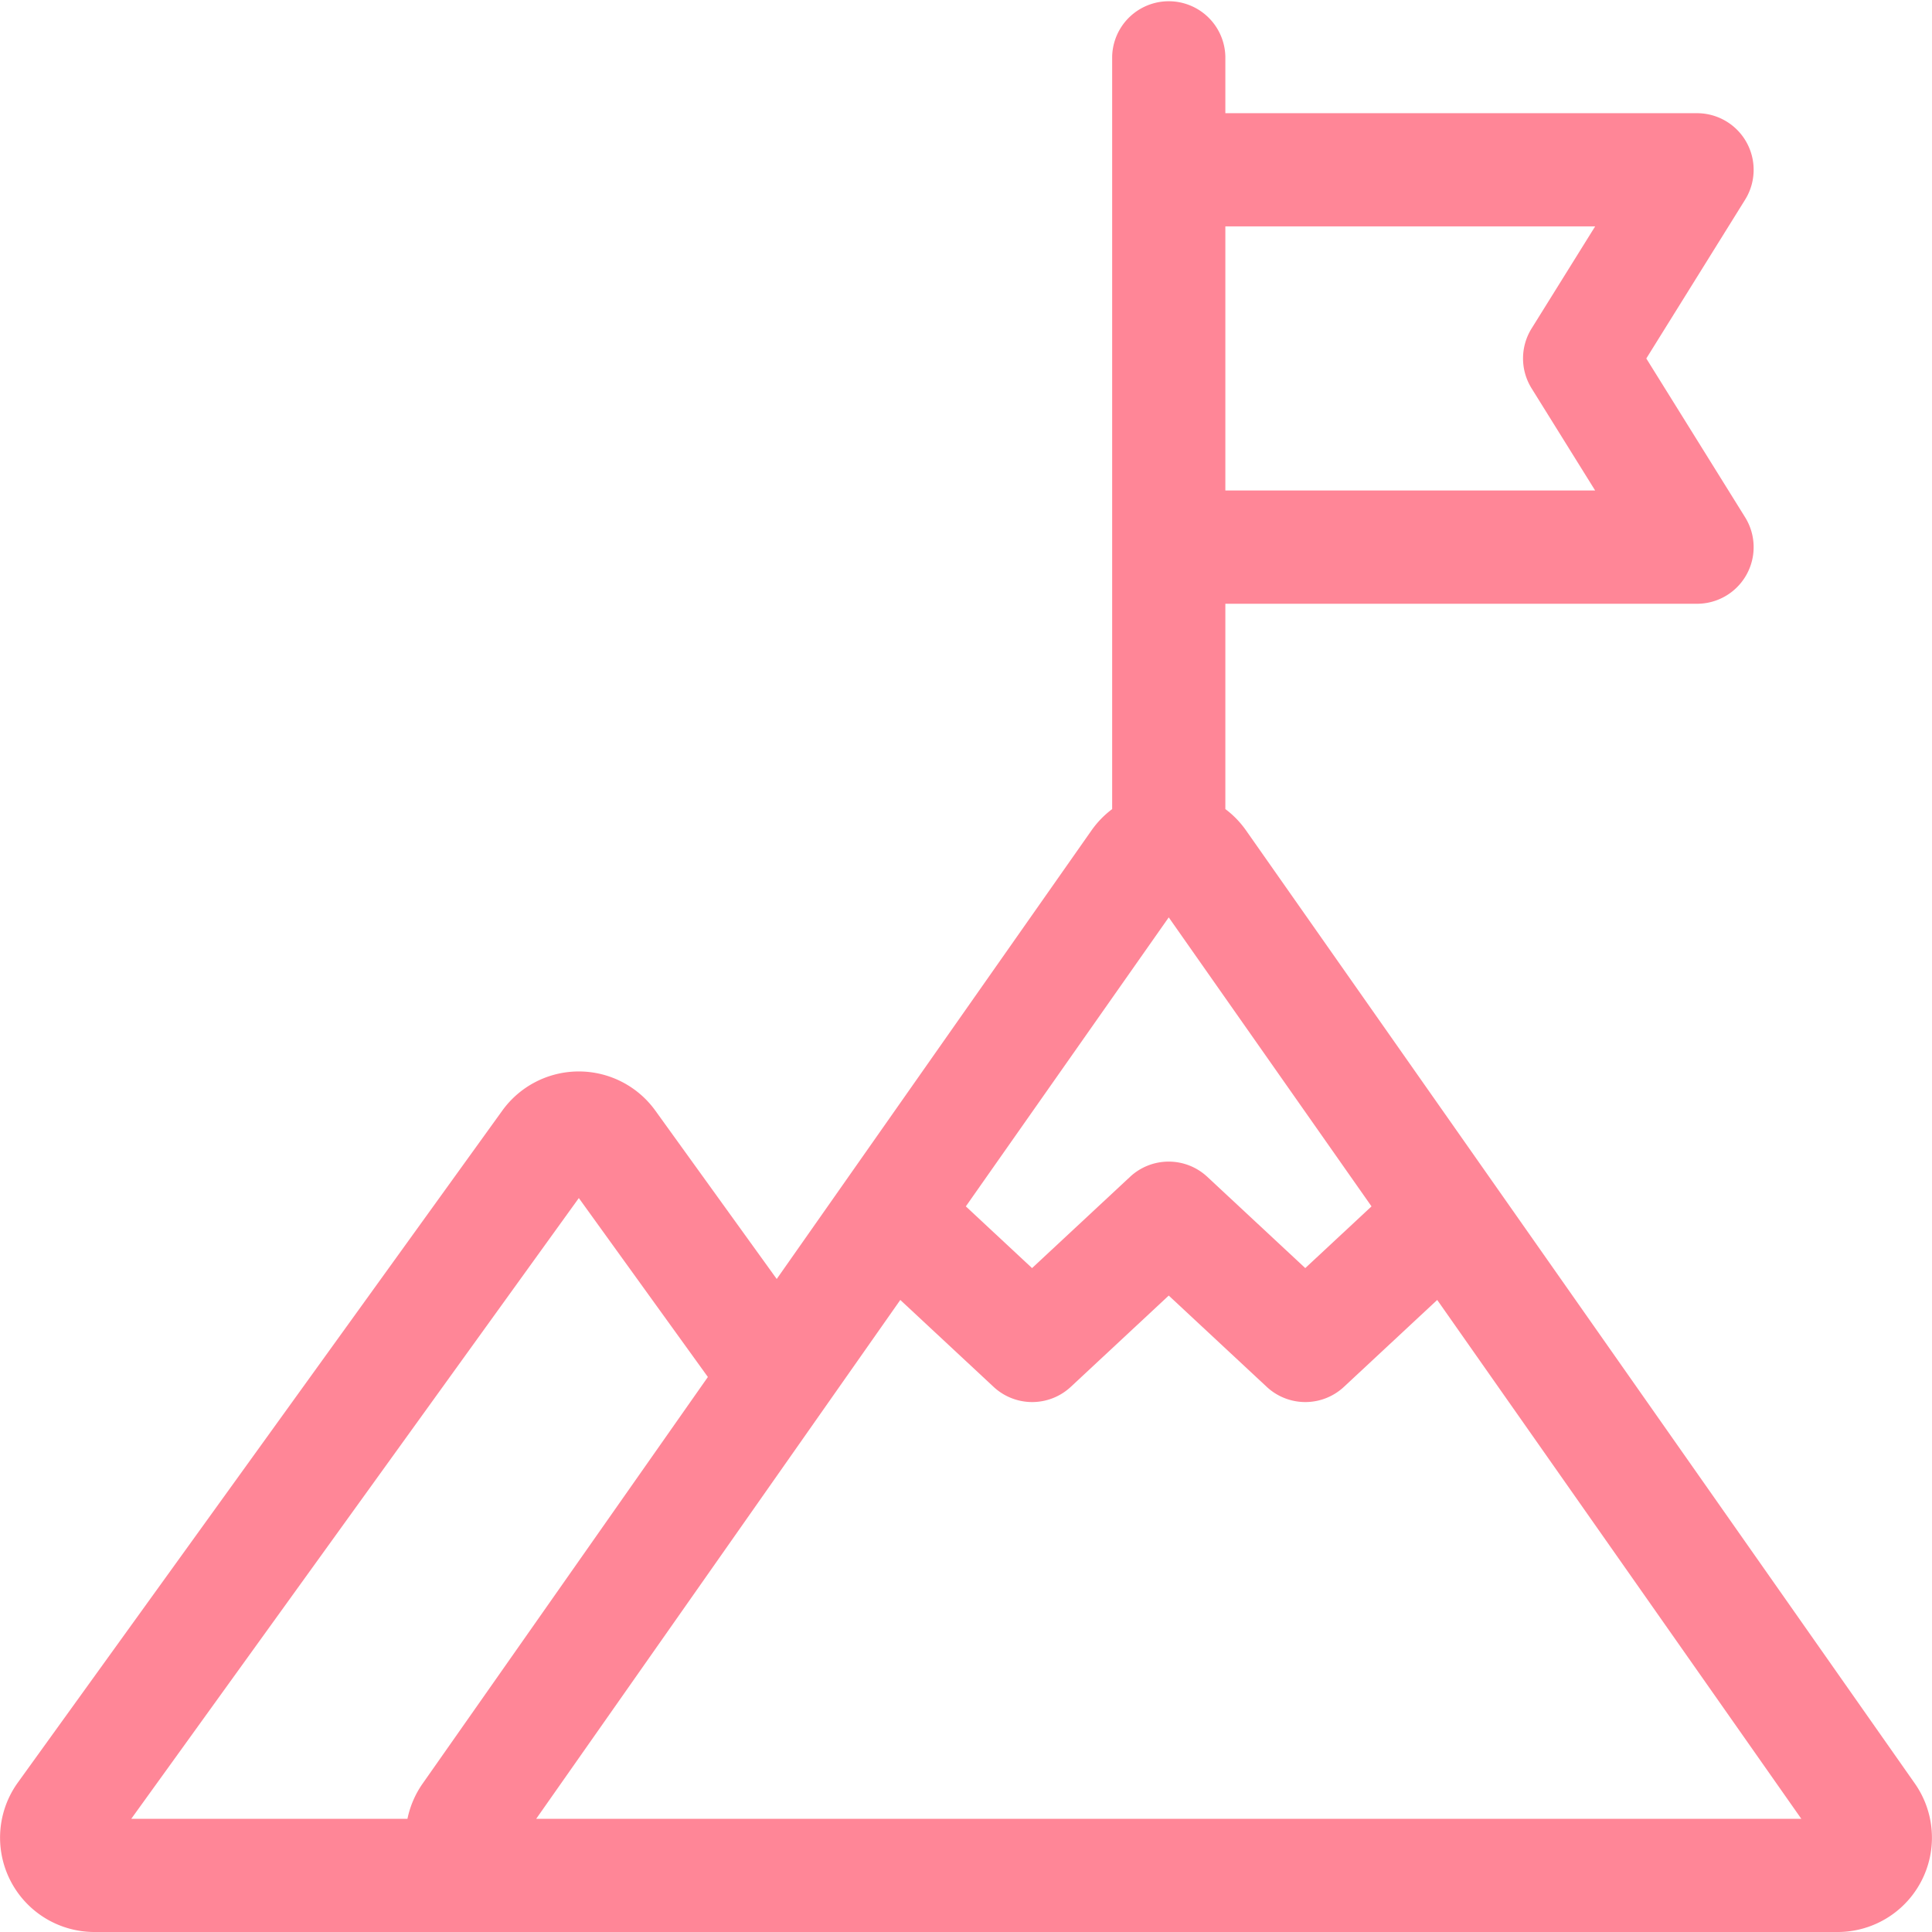 <svg xmlns="http://www.w3.org/2000/svg" width="70.574" height="70.574" viewBox="0 0 70.574 70.574">
  <path id="goal_1_" data-name="goal (1)" d="M69.947,65.149,45.514,30.331a3.435,3.435,0,0,0-.753-.776v-7.5h17.23a2.068,2.068,0,0,0,1.756-3.16l-3.609-5.8,3.609-5.8a2.068,2.068,0,0,0-1.756-3.16H44.761V2.068a2.068,2.068,0,0,0-4.135,0V29.556a3.439,3.439,0,0,0-.753.776l-11.5,16.388L23.939,40.57a3.446,3.446,0,0,0-5.591,0L.653,65.113a3.446,3.446,0,0,0,2.8,5.461H67.126a3.446,3.446,0,0,0,2.821-5.425Zm-50.36,1.29,13.3-18.953,3.408,3.175a2.068,2.068,0,0,0,2.819,0l3.579-3.335,3.58,3.335a2.068,2.068,0,0,0,2.819,0L52.5,47.486,65.8,66.439Zm-4.146-1.29a3.45,3.45,0,0,0-.557,1.29H4.795L21.144,43.764,25.858,50.3ZM42.693,33.511,50.1,44.068l-2.42,2.254L44.1,42.987a2.068,2.068,0,0,0-2.819,0L37.7,46.322l-2.419-2.254ZM58.269,8.27,55.947,12a2.068,2.068,0,0,0,0,2.185l2.322,3.732H44.761V8.27Z" transform="translate(0)" fill="#ff8697"/>
</svg>
